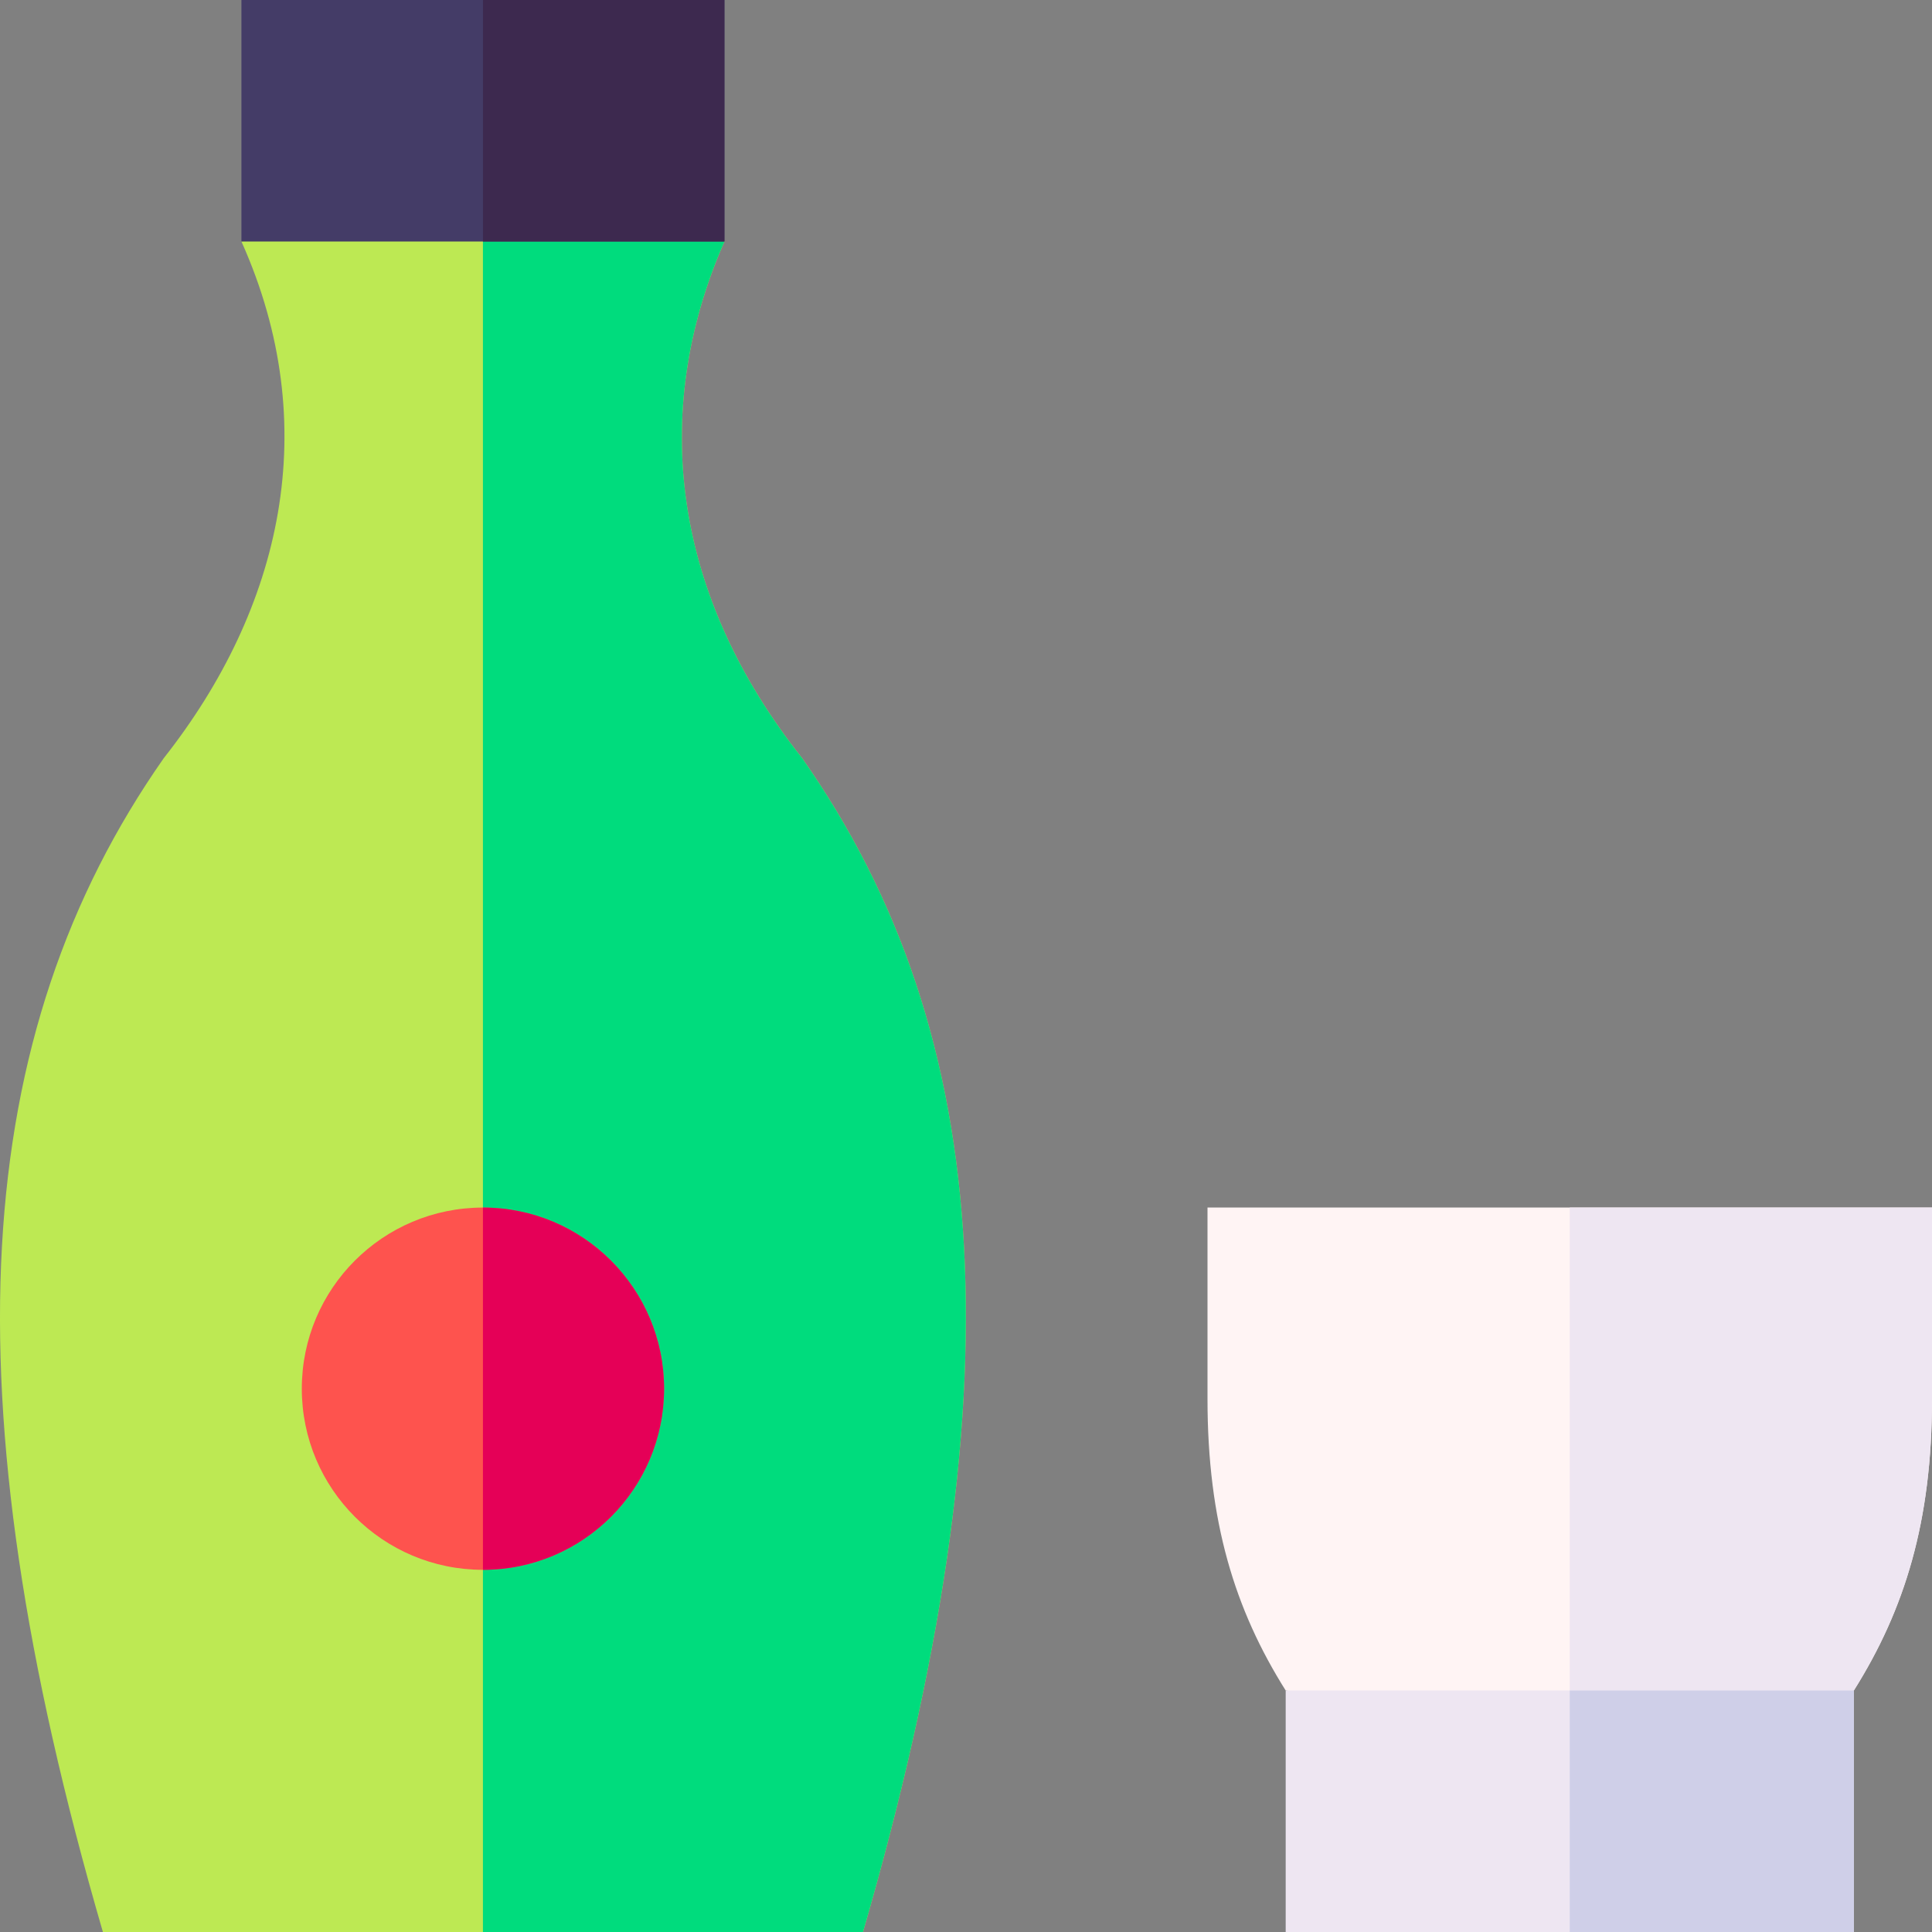 <svg id="Capa_1" enable-background="new 0 0 512.002 512.002" height="512" viewBox="0 0 512.002 512.002" width="512" xmlns="http://www.w3.org/2000/svg"><rect x="0" y="0" width="512.002" height="512.002" fill="#808080" stroke="none"/><g><path d="m512.002 320.001v50.74c0 32.41-7.2 55.78-20.71 77.26l-75.29 12.18-75.28-12.18c-13.52-21.48-20.72-44.85-20.72-77.26v-50.74z" fill="#fff4f4"/><path d="m512.002 320.001v50.74c0 32.41-7.2 55.78-20.71 77.26l-75.29 12.18v-140.18z" fill="#eee6f2"/><path d="m340.722 448.001h150.57v64h-150.57z" fill="#eee6f2"/><path d="m416.002 448.001h75.29v64h-75.29z" fill="#cfcfe8"/><path d="m228.702 512.001h-201.43c-41.63-142.95-35.09-237.94 16.13-311.08 31.3-39.72 42.5-88.05 20.58-136.92l64-18.87 64 18.87c-20.11 45.78-13.42 94.03 20.59 136.92 51.58 73.42 57.44 168.46 16.13 311.08z" fill="#bde953"/><path d="m228.702 512.001h-100.72v-466.87l64 18.87c-20.11 45.78-13.42 94.03 20.59 136.92 51.58 73.42 57.44 168.46 16.13 311.08z" fill="#00dc7d"/><circle cx="127.982" cy="368.021" fill="#fe534e" r="48"/><path d="m175.982 368.021c0 26.51-21.49 48-48 48v-96c26.51 0 48 21.49 48 48z" fill="#e50057"/><path d="m63.982.001h128v64h-128z" fill="#443c67"/><path d="m127.982.001h64v64h-64z" fill="#3d294f"/></g></svg>